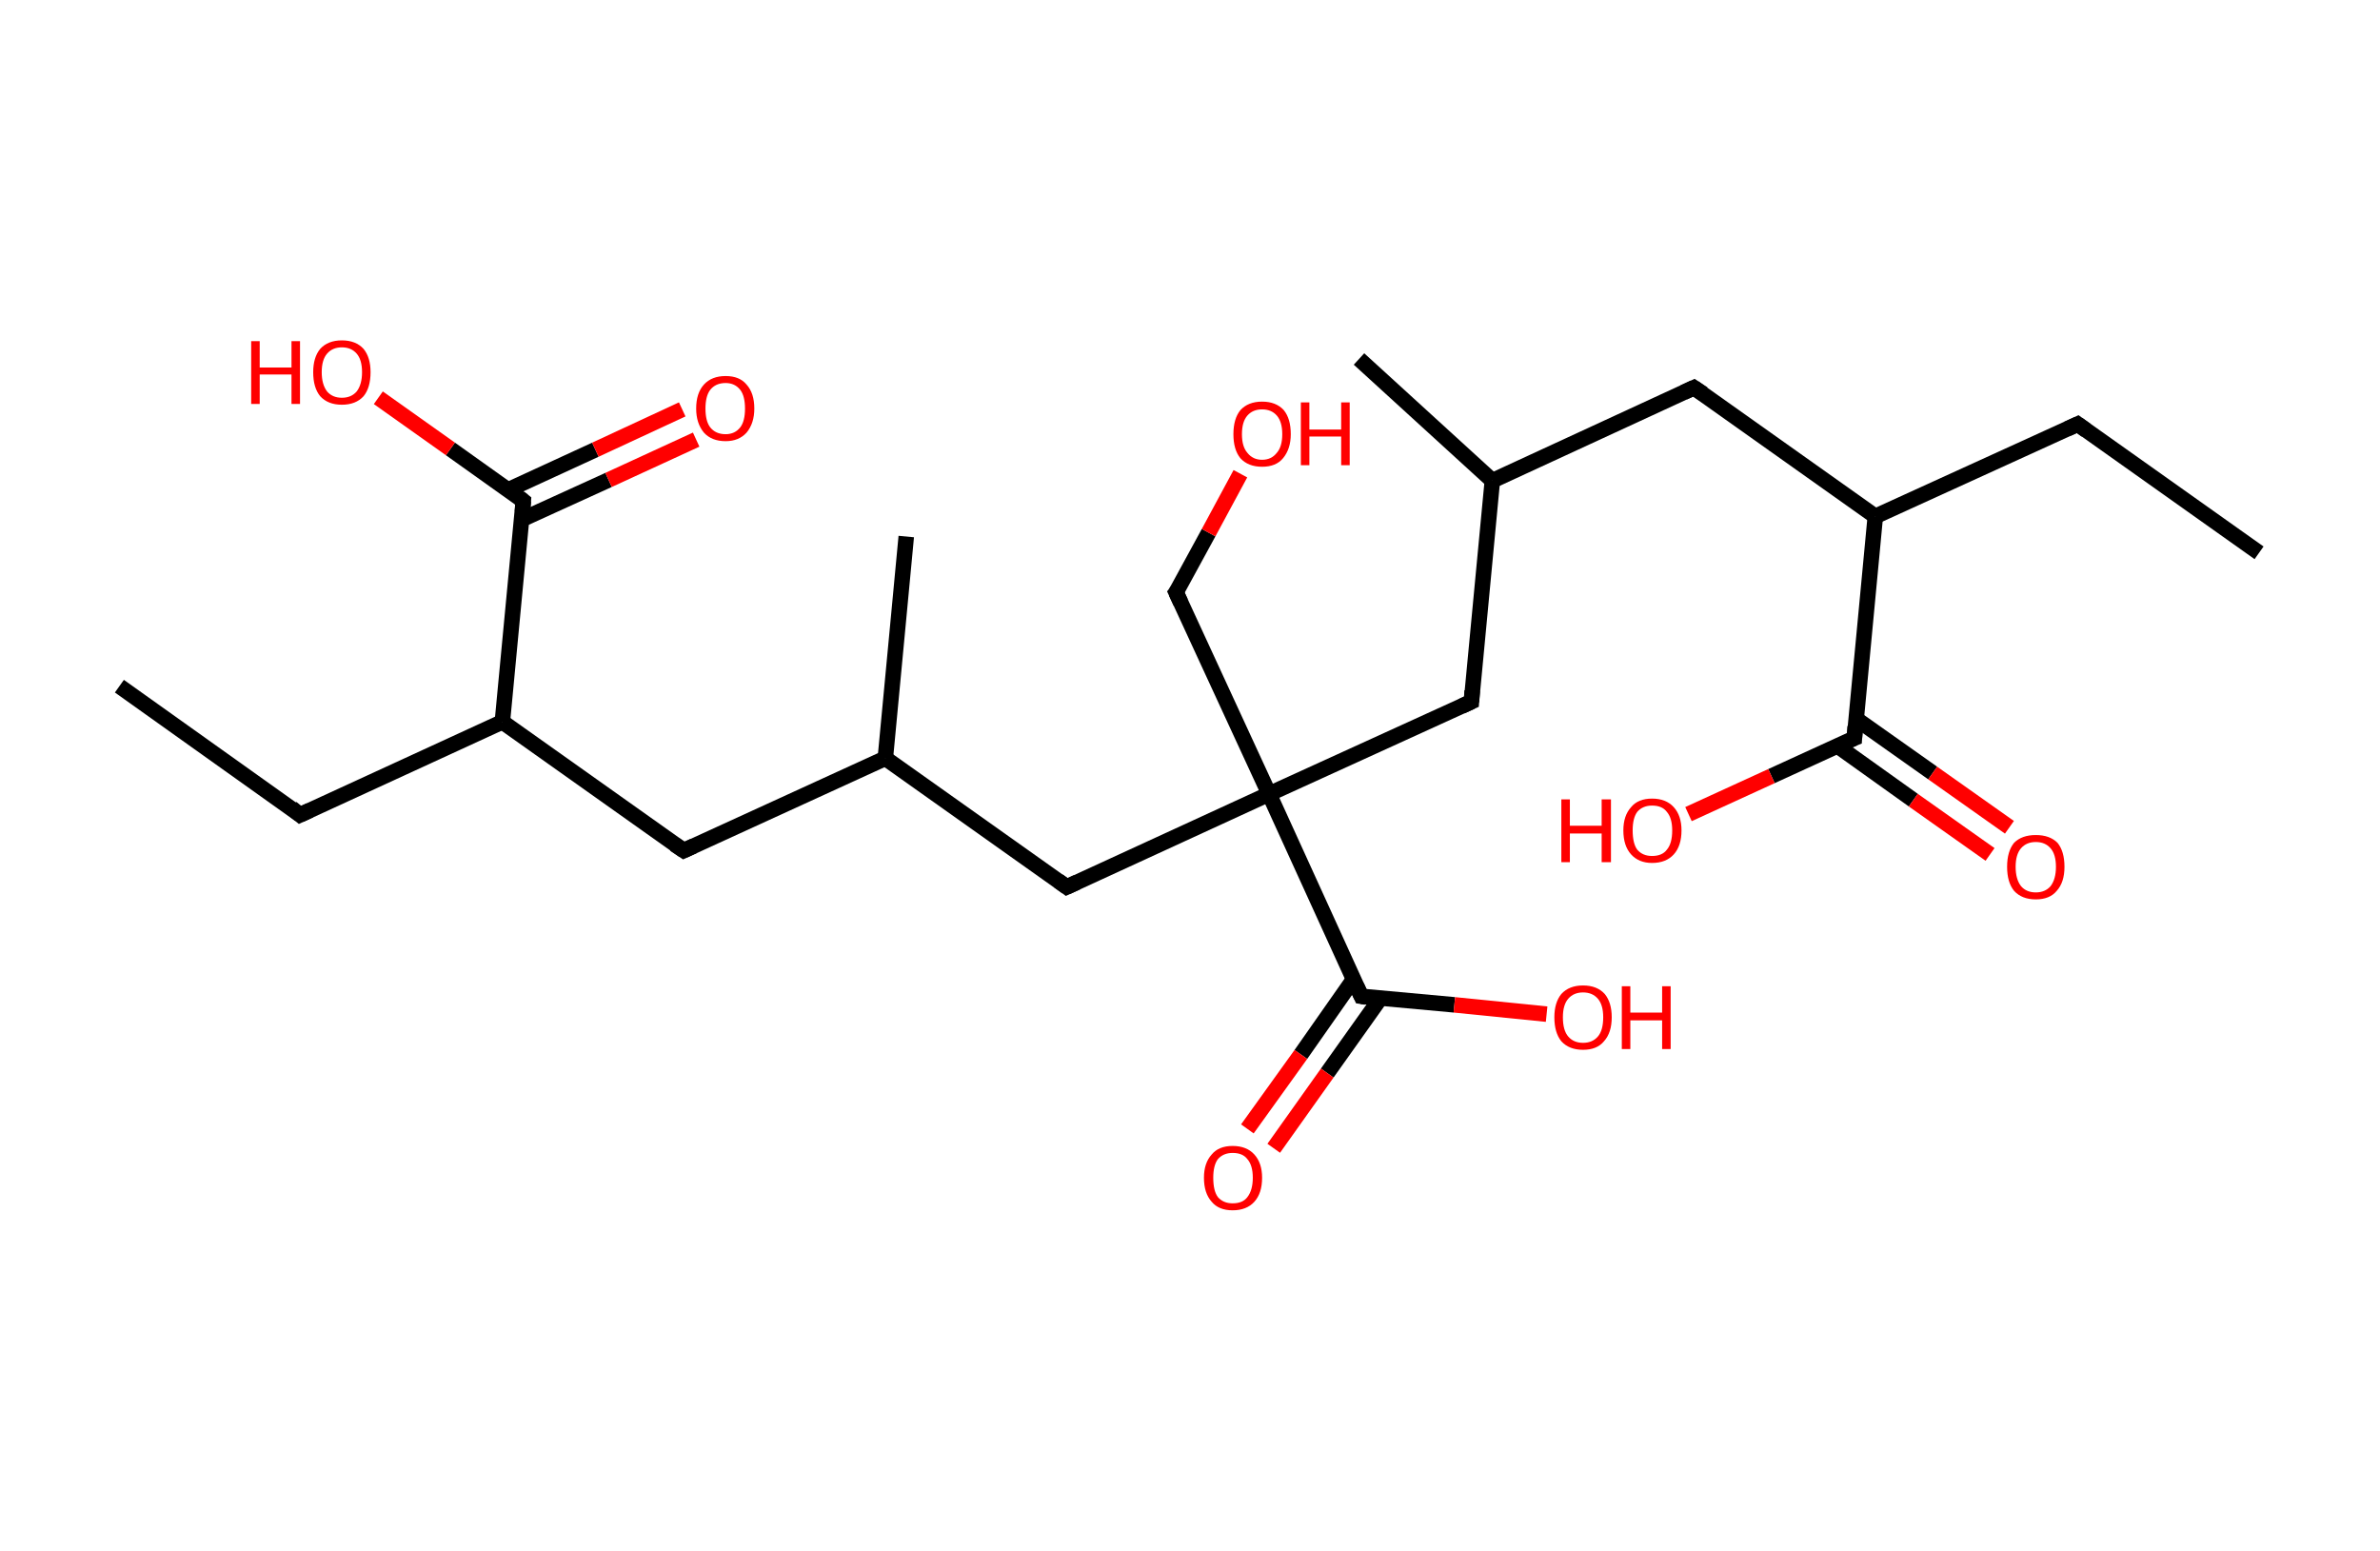 <?xml version='1.0' encoding='ASCII' standalone='yes'?>
<svg xmlns="http://www.w3.org/2000/svg" xmlns:rdkit="http://www.rdkit.org/xml" xmlns:xlink="http://www.w3.org/1999/xlink" version="1.1" baseProfile="full" xml:space="preserve" width="307px" height="200px" viewBox="0 0 307 200">
<!-- END OF HEADER -->
<rect style="opacity:1.0;fill:#FFFFFF;stroke:none" width="307.0" height="200.0" x="0.0" y="0.0"> </rect>
<path class="bond-0 atom-0 atom-1" d="M 291.4,71.3 L 268.0,54.7" style="fill:none;fill-rule:evenodd;stroke:#000000;stroke-width:2.0px;stroke-linecap:butt;stroke-linejoin:miter;stroke-opacity:1"/>
<path class="bond-1 atom-1 atom-2" d="M 268.0,54.7 L 241.9,66.6" style="fill:none;fill-rule:evenodd;stroke:#000000;stroke-width:2.0px;stroke-linecap:butt;stroke-linejoin:miter;stroke-opacity:1"/>
<path class="bond-2 atom-2 atom-3" d="M 241.9,66.6 L 218.5,50.0" style="fill:none;fill-rule:evenodd;stroke:#000000;stroke-width:2.0px;stroke-linecap:butt;stroke-linejoin:miter;stroke-opacity:1"/>
<path class="bond-3 atom-3 atom-4" d="M 218.5,50.0 L 192.5,62.0" style="fill:none;fill-rule:evenodd;stroke:#000000;stroke-width:2.0px;stroke-linecap:butt;stroke-linejoin:miter;stroke-opacity:1"/>
<path class="bond-4 atom-4 atom-5" d="M 192.5,62.0 L 175.3,46.3" style="fill:none;fill-rule:evenodd;stroke:#000000;stroke-width:2.0px;stroke-linecap:butt;stroke-linejoin:miter;stroke-opacity:1"/>
<path class="bond-5 atom-4 atom-6" d="M 192.5,62.0 L 189.8,90.5" style="fill:none;fill-rule:evenodd;stroke:#000000;stroke-width:2.0px;stroke-linecap:butt;stroke-linejoin:miter;stroke-opacity:1"/>
<path class="bond-6 atom-6 atom-7" d="M 189.8,90.5 L 163.7,102.4" style="fill:none;fill-rule:evenodd;stroke:#000000;stroke-width:2.0px;stroke-linecap:butt;stroke-linejoin:miter;stroke-opacity:1"/>
<path class="bond-7 atom-7 atom-8" d="M 163.7,102.4 L 151.7,76.4" style="fill:none;fill-rule:evenodd;stroke:#000000;stroke-width:2.0px;stroke-linecap:butt;stroke-linejoin:miter;stroke-opacity:1"/>
<path class="bond-8 atom-8 atom-9" d="M 151.7,76.4 L 155.9,68.7" style="fill:none;fill-rule:evenodd;stroke:#000000;stroke-width:2.0px;stroke-linecap:butt;stroke-linejoin:miter;stroke-opacity:1"/>
<path class="bond-8 atom-8 atom-9" d="M 155.9,68.7 L 160.0,61.1" style="fill:none;fill-rule:evenodd;stroke:#FF0000;stroke-width:2.0px;stroke-linecap:butt;stroke-linejoin:miter;stroke-opacity:1"/>
<path class="bond-9 atom-7 atom-10" d="M 163.7,102.4 L 137.6,114.4" style="fill:none;fill-rule:evenodd;stroke:#000000;stroke-width:2.0px;stroke-linecap:butt;stroke-linejoin:miter;stroke-opacity:1"/>
<path class="bond-10 atom-10 atom-11" d="M 137.6,114.4 L 114.2,97.8" style="fill:none;fill-rule:evenodd;stroke:#000000;stroke-width:2.0px;stroke-linecap:butt;stroke-linejoin:miter;stroke-opacity:1"/>
<path class="bond-11 atom-11 atom-12" d="M 114.2,97.8 L 116.9,69.2" style="fill:none;fill-rule:evenodd;stroke:#000000;stroke-width:2.0px;stroke-linecap:butt;stroke-linejoin:miter;stroke-opacity:1"/>
<path class="bond-12 atom-11 atom-13" d="M 114.2,97.8 L 88.2,109.7" style="fill:none;fill-rule:evenodd;stroke:#000000;stroke-width:2.0px;stroke-linecap:butt;stroke-linejoin:miter;stroke-opacity:1"/>
<path class="bond-13 atom-13 atom-14" d="M 88.2,109.7 L 64.8,93.1" style="fill:none;fill-rule:evenodd;stroke:#000000;stroke-width:2.0px;stroke-linecap:butt;stroke-linejoin:miter;stroke-opacity:1"/>
<path class="bond-14 atom-14 atom-15" d="M 64.8,93.1 L 38.7,105.1" style="fill:none;fill-rule:evenodd;stroke:#000000;stroke-width:2.0px;stroke-linecap:butt;stroke-linejoin:miter;stroke-opacity:1"/>
<path class="bond-15 atom-15 atom-16" d="M 38.7,105.1 L 15.4,88.5" style="fill:none;fill-rule:evenodd;stroke:#000000;stroke-width:2.0px;stroke-linecap:butt;stroke-linejoin:miter;stroke-opacity:1"/>
<path class="bond-16 atom-14 atom-17" d="M 64.8,93.1 L 67.5,64.6" style="fill:none;fill-rule:evenodd;stroke:#000000;stroke-width:2.0px;stroke-linecap:butt;stroke-linejoin:miter;stroke-opacity:1"/>
<path class="bond-17 atom-17 atom-18" d="M 67.3,67.0 L 78.5,61.9" style="fill:none;fill-rule:evenodd;stroke:#000000;stroke-width:2.0px;stroke-linecap:butt;stroke-linejoin:miter;stroke-opacity:1"/>
<path class="bond-17 atom-17 atom-18" d="M 78.5,61.9 L 89.8,56.7" style="fill:none;fill-rule:evenodd;stroke:#FF0000;stroke-width:2.0px;stroke-linecap:butt;stroke-linejoin:miter;stroke-opacity:1"/>
<path class="bond-17 atom-17 atom-18" d="M 65.5,63.2 L 76.8,58.0" style="fill:none;fill-rule:evenodd;stroke:#000000;stroke-width:2.0px;stroke-linecap:butt;stroke-linejoin:miter;stroke-opacity:1"/>
<path class="bond-17 atom-17 atom-18" d="M 76.8,58.0 L 88.0,52.8" style="fill:none;fill-rule:evenodd;stroke:#FF0000;stroke-width:2.0px;stroke-linecap:butt;stroke-linejoin:miter;stroke-opacity:1"/>
<path class="bond-18 atom-17 atom-19" d="M 67.5,64.6 L 58.1,57.9" style="fill:none;fill-rule:evenodd;stroke:#000000;stroke-width:2.0px;stroke-linecap:butt;stroke-linejoin:miter;stroke-opacity:1"/>
<path class="bond-18 atom-17 atom-19" d="M 58.1,57.9 L 48.8,51.3" style="fill:none;fill-rule:evenodd;stroke:#FF0000;stroke-width:2.0px;stroke-linecap:butt;stroke-linejoin:miter;stroke-opacity:1"/>
<path class="bond-19 atom-7 atom-20" d="M 163.7,102.4 L 175.6,128.5" style="fill:none;fill-rule:evenodd;stroke:#000000;stroke-width:2.0px;stroke-linecap:butt;stroke-linejoin:miter;stroke-opacity:1"/>
<path class="bond-20 atom-20 atom-21" d="M 174.6,126.3 L 167.8,136.0" style="fill:none;fill-rule:evenodd;stroke:#000000;stroke-width:2.0px;stroke-linecap:butt;stroke-linejoin:miter;stroke-opacity:1"/>
<path class="bond-20 atom-20 atom-21" d="M 167.8,136.0 L 160.9,145.6" style="fill:none;fill-rule:evenodd;stroke:#FF0000;stroke-width:2.0px;stroke-linecap:butt;stroke-linejoin:miter;stroke-opacity:1"/>
<path class="bond-20 atom-20 atom-21" d="M 178.1,128.7 L 171.2,138.4" style="fill:none;fill-rule:evenodd;stroke:#000000;stroke-width:2.0px;stroke-linecap:butt;stroke-linejoin:miter;stroke-opacity:1"/>
<path class="bond-20 atom-20 atom-21" d="M 171.2,138.4 L 164.3,148.1" style="fill:none;fill-rule:evenodd;stroke:#FF0000;stroke-width:2.0px;stroke-linecap:butt;stroke-linejoin:miter;stroke-opacity:1"/>
<path class="bond-21 atom-20 atom-22" d="M 175.6,128.5 L 187.6,129.6" style="fill:none;fill-rule:evenodd;stroke:#000000;stroke-width:2.0px;stroke-linecap:butt;stroke-linejoin:miter;stroke-opacity:1"/>
<path class="bond-21 atom-20 atom-22" d="M 187.6,129.6 L 199.5,130.8" style="fill:none;fill-rule:evenodd;stroke:#FF0000;stroke-width:2.0px;stroke-linecap:butt;stroke-linejoin:miter;stroke-opacity:1"/>
<path class="bond-22 atom-2 atom-23" d="M 241.9,66.6 L 239.2,95.2" style="fill:none;fill-rule:evenodd;stroke:#000000;stroke-width:2.0px;stroke-linecap:butt;stroke-linejoin:miter;stroke-opacity:1"/>
<path class="bond-23 atom-23 atom-24" d="M 237.0,96.2 L 246.8,103.2" style="fill:none;fill-rule:evenodd;stroke:#000000;stroke-width:2.0px;stroke-linecap:butt;stroke-linejoin:miter;stroke-opacity:1"/>
<path class="bond-23 atom-23 atom-24" d="M 246.8,103.2 L 256.7,110.2" style="fill:none;fill-rule:evenodd;stroke:#FF0000;stroke-width:2.0px;stroke-linecap:butt;stroke-linejoin:miter;stroke-opacity:1"/>
<path class="bond-23 atom-23 atom-24" d="M 239.4,92.7 L 249.3,99.7" style="fill:none;fill-rule:evenodd;stroke:#000000;stroke-width:2.0px;stroke-linecap:butt;stroke-linejoin:miter;stroke-opacity:1"/>
<path class="bond-23 atom-23 atom-24" d="M 249.3,99.7 L 259.2,106.7" style="fill:none;fill-rule:evenodd;stroke:#FF0000;stroke-width:2.0px;stroke-linecap:butt;stroke-linejoin:miter;stroke-opacity:1"/>
<path class="bond-24 atom-23 atom-25" d="M 239.2,95.2 L 228.5,100.1" style="fill:none;fill-rule:evenodd;stroke:#000000;stroke-width:2.0px;stroke-linecap:butt;stroke-linejoin:miter;stroke-opacity:1"/>
<path class="bond-24 atom-23 atom-25" d="M 228.5,100.1 L 217.8,105.0" style="fill:none;fill-rule:evenodd;stroke:#FF0000;stroke-width:2.0px;stroke-linecap:butt;stroke-linejoin:miter;stroke-opacity:1"/>
<path d="M 269.1,55.5 L 268.0,54.7 L 266.7,55.3" style="fill:none;stroke:#000000;stroke-width:2.0px;stroke-linecap:butt;stroke-linejoin:miter;stroke-opacity:1;"/>
<path d="M 219.7,50.8 L 218.5,50.0 L 217.2,50.6" style="fill:none;stroke:#000000;stroke-width:2.0px;stroke-linecap:butt;stroke-linejoin:miter;stroke-opacity:1;"/>
<path d="M 189.9,89.1 L 189.8,90.5 L 188.5,91.1" style="fill:none;stroke:#000000;stroke-width:2.0px;stroke-linecap:butt;stroke-linejoin:miter;stroke-opacity:1;"/>
<path d="M 152.3,77.7 L 151.7,76.4 L 152.0,76.0" style="fill:none;stroke:#000000;stroke-width:2.0px;stroke-linecap:butt;stroke-linejoin:miter;stroke-opacity:1;"/>
<path d="M 138.9,113.8 L 137.6,114.4 L 136.5,113.6" style="fill:none;stroke:#000000;stroke-width:2.0px;stroke-linecap:butt;stroke-linejoin:miter;stroke-opacity:1;"/>
<path d="M 89.5,109.1 L 88.2,109.7 L 87.0,108.9" style="fill:none;stroke:#000000;stroke-width:2.0px;stroke-linecap:butt;stroke-linejoin:miter;stroke-opacity:1;"/>
<path d="M 40.0,104.5 L 38.7,105.1 L 37.6,104.2" style="fill:none;stroke:#000000;stroke-width:2.0px;stroke-linecap:butt;stroke-linejoin:miter;stroke-opacity:1;"/>
<path d="M 67.4,66.0 L 67.5,64.6 L 67.0,64.2" style="fill:none;stroke:#000000;stroke-width:2.0px;stroke-linecap:butt;stroke-linejoin:miter;stroke-opacity:1;"/>
<path d="M 175.0,127.2 L 175.6,128.5 L 176.2,128.6" style="fill:none;stroke:#000000;stroke-width:2.0px;stroke-linecap:butt;stroke-linejoin:miter;stroke-opacity:1;"/>
<path d="M 239.3,93.7 L 239.2,95.2 L 238.7,95.4" style="fill:none;stroke:#000000;stroke-width:2.0px;stroke-linecap:butt;stroke-linejoin:miter;stroke-opacity:1;"/>
<path class="atom-9" d="M 159.1 56.0 Q 159.1 54.0, 160.0 52.9 Q 161.0 51.8, 162.8 51.8 Q 164.6 51.8, 165.6 52.9 Q 166.5 54.0, 166.5 56.0 Q 166.5 57.9, 165.5 59.1 Q 164.6 60.2, 162.8 60.2 Q 161.0 60.2, 160.0 59.1 Q 159.1 58.0, 159.1 56.0 M 162.8 59.3 Q 164.0 59.3, 164.7 58.4 Q 165.4 57.6, 165.4 56.0 Q 165.4 54.4, 164.7 53.6 Q 164.0 52.8, 162.8 52.8 Q 161.6 52.8, 160.9 53.6 Q 160.2 54.4, 160.2 56.0 Q 160.2 57.6, 160.9 58.4 Q 161.6 59.3, 162.8 59.3 " fill="#FF0000"/>
<path class="atom-9" d="M 167.8 51.9 L 168.9 51.9 L 168.9 55.4 L 173.0 55.4 L 173.0 51.9 L 174.1 51.9 L 174.1 60.0 L 173.0 60.0 L 173.0 56.3 L 168.9 56.3 L 168.9 60.0 L 167.8 60.0 L 167.8 51.9 " fill="#FF0000"/>
<path class="atom-18" d="M 89.8 52.7 Q 89.8 50.7, 90.8 49.6 Q 91.8 48.5, 93.6 48.5 Q 95.4 48.5, 96.3 49.6 Q 97.3 50.7, 97.3 52.7 Q 97.3 54.6, 96.3 55.8 Q 95.3 56.9, 93.6 56.9 Q 91.8 56.9, 90.8 55.8 Q 89.8 54.6, 89.8 52.7 M 93.6 56.0 Q 94.8 56.0, 95.5 55.1 Q 96.1 54.3, 96.1 52.7 Q 96.1 51.1, 95.5 50.3 Q 94.8 49.4, 93.6 49.4 Q 92.3 49.4, 91.6 50.3 Q 91.0 51.1, 91.0 52.7 Q 91.0 54.3, 91.6 55.1 Q 92.3 56.0, 93.6 56.0 " fill="#FF0000"/>
<path class="atom-19" d="M 32.4 44.0 L 33.5 44.0 L 33.5 47.4 L 37.6 47.4 L 37.6 44.0 L 38.7 44.0 L 38.7 52.1 L 37.6 52.1 L 37.6 48.3 L 33.5 48.3 L 33.5 52.1 L 32.4 52.1 L 32.4 44.0 " fill="#FF0000"/>
<path class="atom-19" d="M 40.4 48.0 Q 40.4 46.1, 41.3 45.0 Q 42.3 43.9, 44.1 43.9 Q 45.9 43.9, 46.9 45.0 Q 47.8 46.1, 47.8 48.0 Q 47.8 50.0, 46.9 51.1 Q 45.9 52.2, 44.1 52.2 Q 42.3 52.2, 41.3 51.1 Q 40.4 50.0, 40.4 48.0 M 44.1 51.3 Q 45.3 51.3, 46.0 50.5 Q 46.7 49.6, 46.7 48.0 Q 46.7 46.4, 46.0 45.6 Q 45.3 44.8, 44.1 44.8 Q 42.9 44.8, 42.2 45.6 Q 41.5 46.4, 41.5 48.0 Q 41.5 49.6, 42.2 50.5 Q 42.9 51.3, 44.1 51.3 " fill="#FF0000"/>
<path class="atom-21" d="M 155.3 151.9 Q 155.3 150.0, 156.3 148.9 Q 157.2 147.8, 159.0 147.8 Q 160.8 147.8, 161.8 148.9 Q 162.8 150.0, 162.8 151.9 Q 162.8 153.9, 161.8 155.0 Q 160.8 156.1, 159.0 156.1 Q 157.2 156.1, 156.3 155.0 Q 155.3 153.9, 155.3 151.9 M 159.0 155.2 Q 160.3 155.2, 160.9 154.4 Q 161.6 153.5, 161.6 151.9 Q 161.6 150.3, 160.9 149.5 Q 160.3 148.7, 159.0 148.7 Q 157.8 148.7, 157.1 149.5 Q 156.5 150.3, 156.5 151.9 Q 156.5 153.6, 157.1 154.4 Q 157.8 155.2, 159.0 155.2 " fill="#FF0000"/>
<path class="atom-22" d="M 200.5 131.2 Q 200.5 129.3, 201.4 128.2 Q 202.4 127.1, 204.2 127.1 Q 206.0 127.1, 207.0 128.2 Q 207.9 129.3, 207.9 131.2 Q 207.9 133.2, 206.9 134.3 Q 206.0 135.4, 204.2 135.4 Q 202.4 135.4, 201.4 134.3 Q 200.5 133.2, 200.5 131.2 M 204.2 134.5 Q 205.4 134.5, 206.1 133.7 Q 206.8 132.9, 206.8 131.2 Q 206.8 129.6, 206.1 128.8 Q 205.4 128.0, 204.2 128.0 Q 203.0 128.0, 202.3 128.8 Q 201.6 129.6, 201.6 131.2 Q 201.6 132.9, 202.3 133.7 Q 203.0 134.5, 204.2 134.5 " fill="#FF0000"/>
<path class="atom-22" d="M 209.2 127.2 L 210.3 127.2 L 210.3 130.6 L 214.4 130.6 L 214.4 127.2 L 215.5 127.2 L 215.5 135.3 L 214.4 135.3 L 214.4 131.6 L 210.3 131.6 L 210.3 135.3 L 209.2 135.3 L 209.2 127.2 " fill="#FF0000"/>
<path class="atom-24" d="M 258.9 111.8 Q 258.9 109.8, 259.8 108.7 Q 260.8 107.7, 262.6 107.7 Q 264.4 107.7, 265.4 108.7 Q 266.3 109.8, 266.3 111.8 Q 266.3 113.8, 265.3 114.9 Q 264.4 116.0, 262.6 116.0 Q 260.8 116.0, 259.8 114.9 Q 258.9 113.8, 258.9 111.8 M 262.6 115.1 Q 263.8 115.1, 264.5 114.3 Q 265.2 113.4, 265.2 111.8 Q 265.2 110.2, 264.5 109.4 Q 263.8 108.6, 262.6 108.6 Q 261.4 108.6, 260.7 109.4 Q 260.0 110.2, 260.0 111.8 Q 260.0 113.4, 260.7 114.3 Q 261.4 115.1, 262.6 115.1 " fill="#FF0000"/>
<path class="atom-25" d="M 201.4 103.1 L 202.5 103.1 L 202.5 106.5 L 206.6 106.5 L 206.6 103.1 L 207.8 103.1 L 207.8 111.2 L 206.6 111.2 L 206.6 107.5 L 202.5 107.5 L 202.5 111.2 L 201.4 111.2 L 201.4 103.1 " fill="#FF0000"/>
<path class="atom-25" d="M 209.4 107.1 Q 209.4 105.2, 210.4 104.1 Q 211.3 103.0, 213.1 103.0 Q 214.9 103.0, 215.9 104.1 Q 216.9 105.2, 216.9 107.1 Q 216.9 109.1, 215.9 110.2 Q 214.9 111.3, 213.1 111.3 Q 211.4 111.3, 210.4 110.2 Q 209.4 109.1, 209.4 107.1 M 213.1 110.4 Q 214.4 110.4, 215.0 109.6 Q 215.7 108.8, 215.7 107.1 Q 215.7 105.5, 215.0 104.7 Q 214.4 103.9, 213.1 103.9 Q 211.9 103.9, 211.2 104.7 Q 210.6 105.5, 210.6 107.1 Q 210.6 108.8, 211.2 109.6 Q 211.9 110.4, 213.1 110.4 " fill="#FF0000"/>
</svg>
